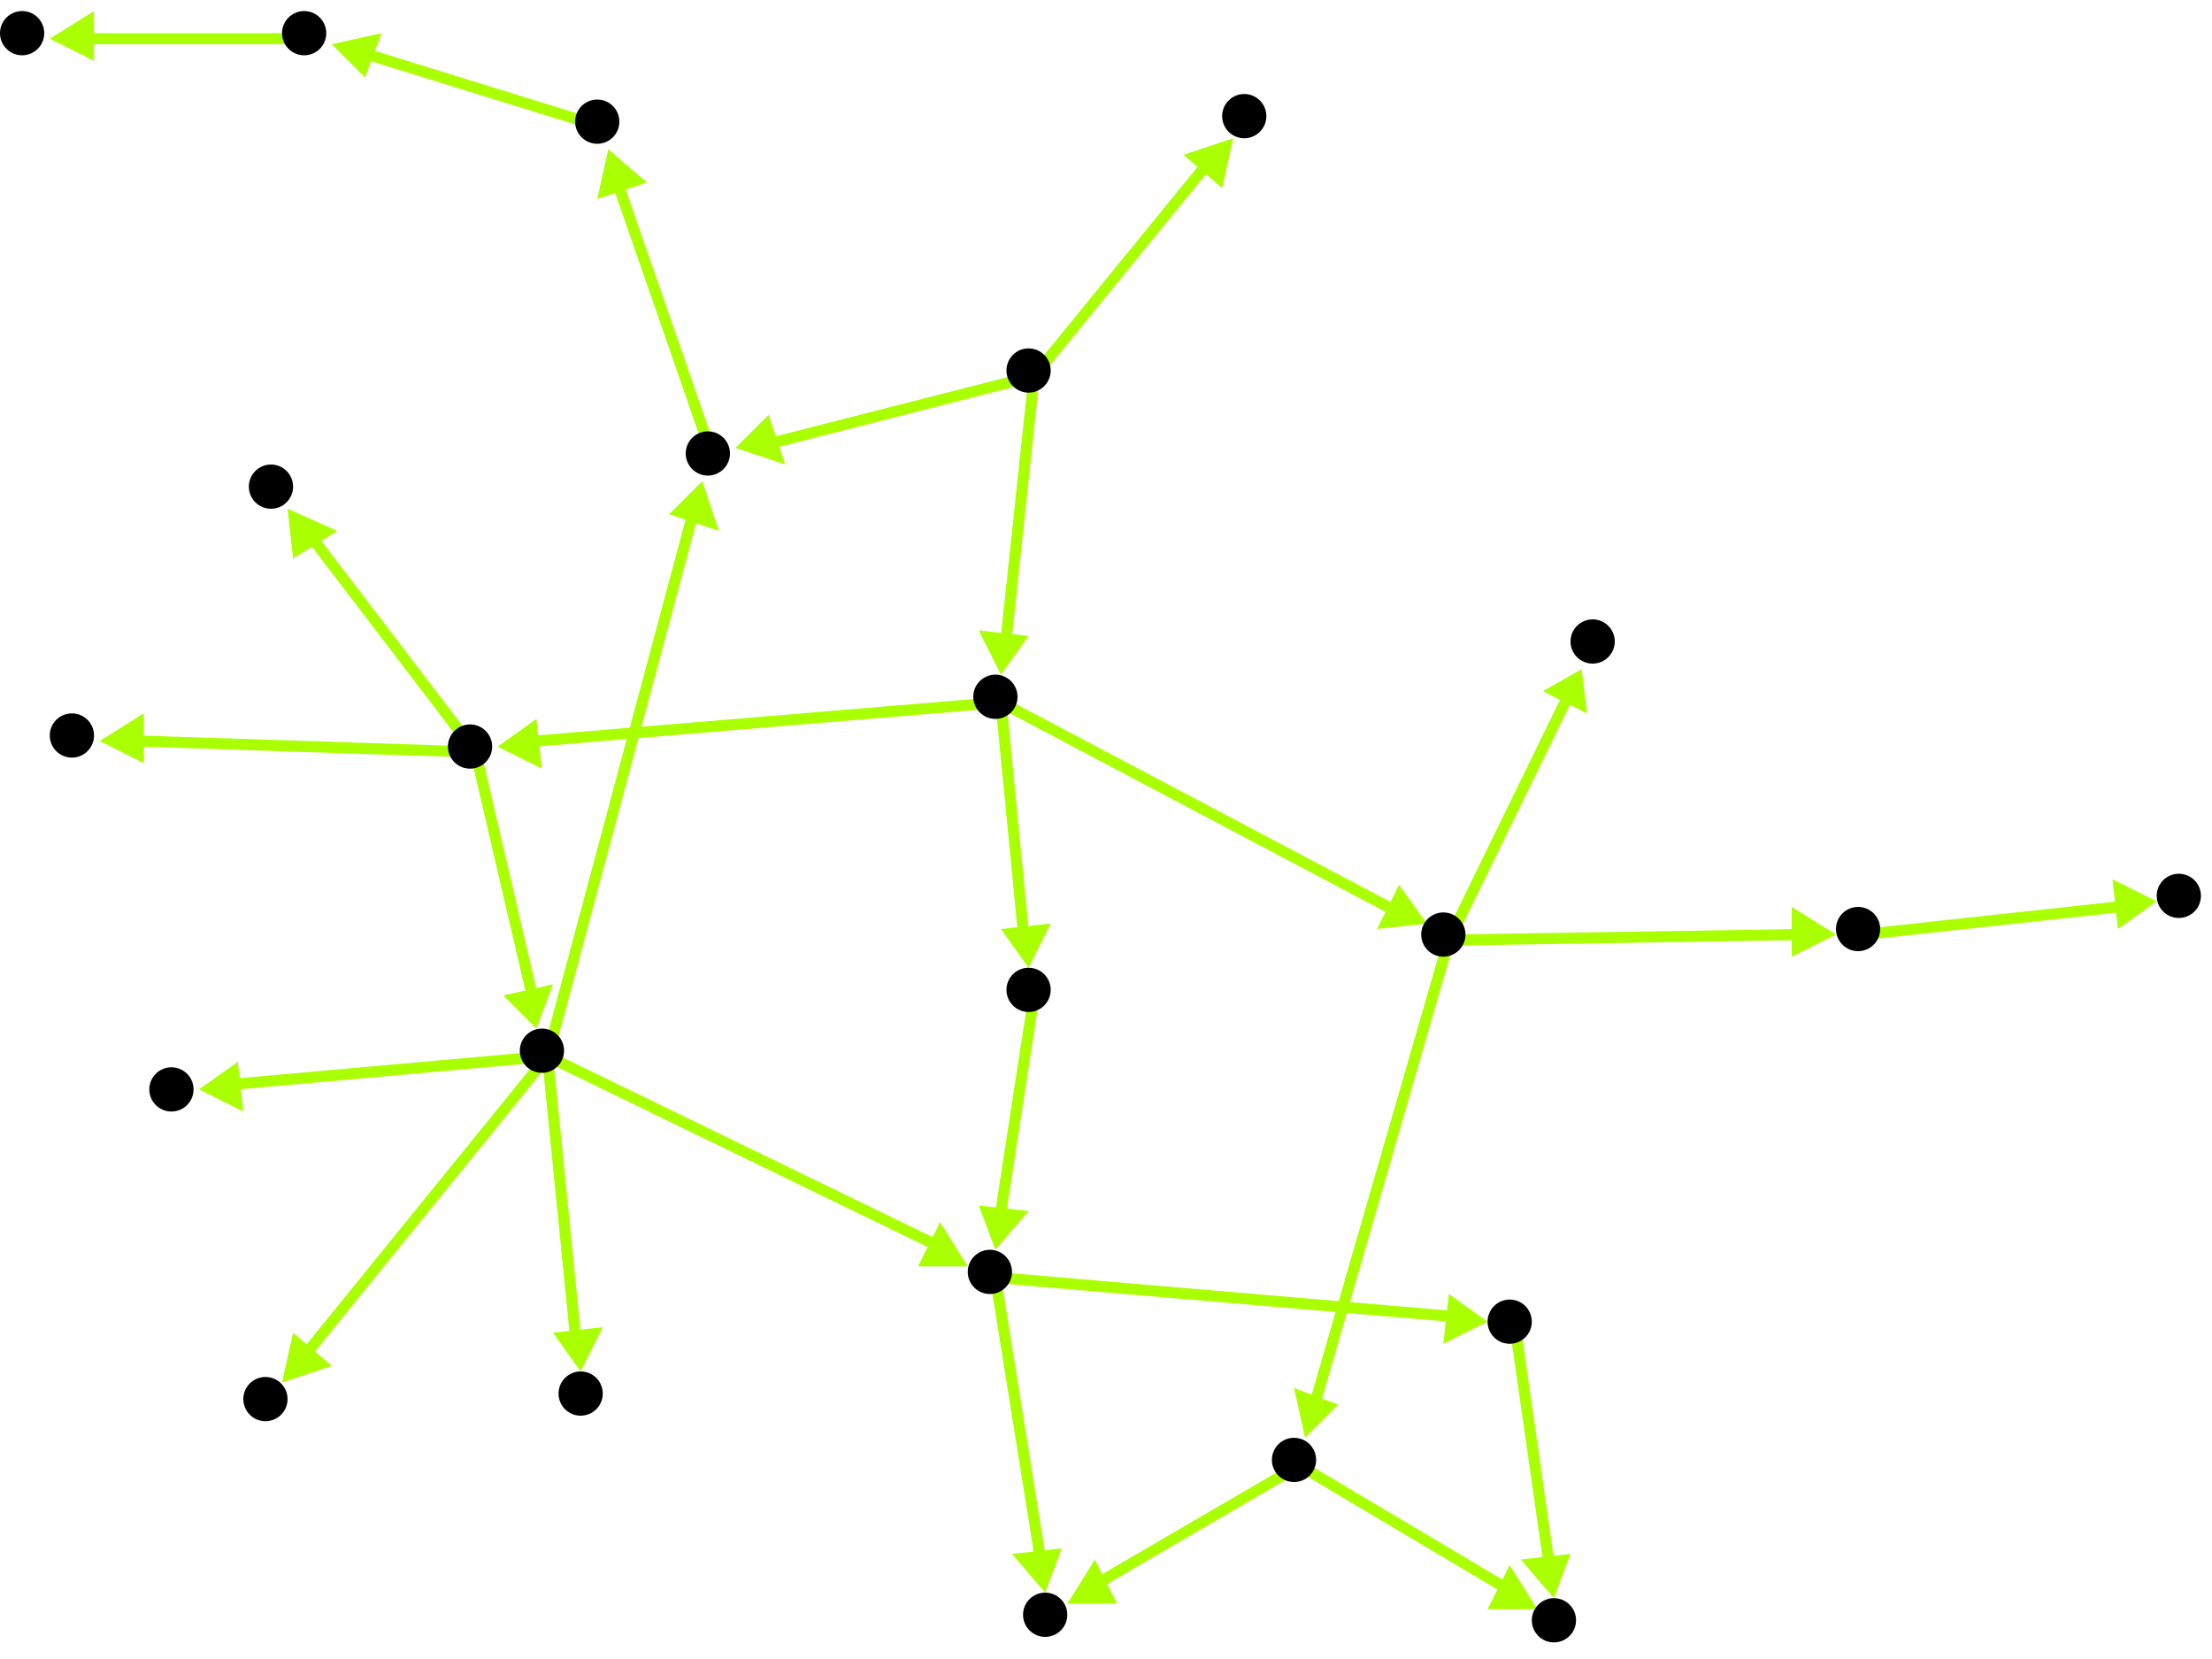 <?xml version="1.0" encoding="utf-8"?>
<!-- Created with Hypercube (http://tumic.wz.cz/hypercube) -->

<svg width="400" height="300" viewBox="0 0 400 300" xmlns="http://www.w3.org/2000/svg" baseProfile="tiny">

<g font-family="Helvetica" font-weight="normal">

<g>
	<polygon points="269,239 261,243 262,234" fill="#aaff00"/>
	<line x1="180" y1="231" x2="262" y2="238" stroke="#aaff00" stroke-width="2"/>
</g>
<g>
	<polygon points="189,288 183,281 192,280" fill="#aaff00"/>
	<line x1="180" y1="231" x2="188" y2="281" stroke="#aaff00" stroke-width="2"/>
</g>
<g>
	<polygon points="281,289 275,282 284,281" fill="#aaff00"/>
	<line x1="274" y1="240" x2="280" y2="282" stroke="#aaff00" stroke-width="2"/>
</g>
<g>
	<polygon points="193,290 198,282 202,290" fill="#aaff00"/>
	<line x1="235" y1="265" x2="199" y2="286" stroke="#aaff00" stroke-width="2"/>
</g>
<g>
	<polygon points="278,291 269,291 273,283" fill="#aaff00"/>
	<line x1="235" y1="265" x2="272" y2="287" stroke="#aaff00" stroke-width="2"/>
</g>
<g>
	<polygon points="236,260 234,251 242,254" fill="#aaff00"/>
	<line x1="262" y1="170" x2="238" y2="253" stroke="#aaff00" stroke-width="2"/>
</g>
<g>
	<polygon points="332,169 324,173 324,164" fill="#aaff00"/>
	<line x1="262" y1="170" x2="325" y2="169" stroke="#aaff00" stroke-width="2"/>
</g>
<g>
	<polygon points="286,121 287,129 279,125" fill="#aaff00"/>
	<line x1="262" y1="170" x2="283" y2="127" stroke="#aaff00" stroke-width="2"/>
</g>
<g>
	<polygon points="390,163 383,168 382,159" fill="#aaff00"/>
	<line x1="337" y1="169" x2="383" y2="164" stroke="#aaff00" stroke-width="2"/>
</g>
<g>
	<polygon points="186,175 181,168 190,167" fill="#aaff00"/>
	<line x1="181" y1="127" x2="185" y2="168" stroke="#aaff00" stroke-width="2"/>
</g>
<g>
	<polygon points="258,167 249,168 253,160" fill="#aaff00"/>
	<line x1="181" y1="127" x2="251" y2="164" stroke="#aaff00" stroke-width="2"/>
</g>
<g>
	<polygon points="90,135 97,130 98,139" fill="#aaff00"/>
	<line x1="181" y1="127" x2="97" y2="134" stroke="#aaff00" stroke-width="2"/>
</g>
<g>
	<polygon points="180,226 177,218 186,219" fill="#aaff00"/>
	<line x1="187" y1="180" x2="181" y2="219" stroke="#aaff00" stroke-width="2"/>
</g>
<g>
	<polygon points="18,134 26,129 26,138" fill="#aaff00"/>
	<line x1="86" y1="136" x2="25" y2="134" stroke="#aaff00" stroke-width="2"/>
</g>
<g>
	<polygon points="97,186 91,180 100,178" fill="#aaff00"/>
	<line x1="86" y1="136" x2="96" y2="179" stroke="#aaff00" stroke-width="2"/>
</g>
<g>
	<polygon points="52,92 61,96 53,101" fill="#aaff00"/>
	<line x1="86" y1="136" x2="57" y2="98" stroke="#aaff00" stroke-width="2"/>
</g>
<g>
	<polygon points="175,229 166,229 170,221" fill="#aaff00"/>
	<line x1="99" y1="191" x2="169" y2="225" stroke="#aaff00" stroke-width="2"/>
</g>
<g>
	<polygon points="127,87 130,96 121,93" fill="#aaff00"/>
	<line x1="99" y1="191" x2="125" y2="94" stroke="#aaff00" stroke-width="2"/>
</g>
<g>
	<polygon points="36,197 43,192 44,201" fill="#aaff00"/>
	<line x1="99" y1="191" x2="43" y2="196" stroke="#aaff00" stroke-width="2"/>
</g>
<g>
	<polygon points="105,248 100,241 109,240" fill="#aaff00"/>
	<line x1="99" y1="191" x2="104" y2="241" stroke="#aaff00" stroke-width="2"/>
</g>
<g>
	<polygon points="51,250 53,241 60,247" fill="#aaff00"/>
	<line x1="99" y1="191" x2="56" y2="244" stroke="#aaff00" stroke-width="2"/>
</g>
<g>
	<polygon points="110,27 117,33 108,36" fill="#aaff00"/>
	<line x1="129" y1="83" x2="112" y2="34" stroke="#aaff00" stroke-width="2"/>
</g>
<g>
	<polygon points="60,8 69,6 66,14" fill="#aaff00"/>
	<line x1="109" y1="23" x2="67" y2="10" stroke="#aaff00" stroke-width="2"/>
</g>
<g>
	<polygon points="9,7 17,2 17,11" fill="#aaff00"/>
	<line x1="56" y1="7" x2="16" y2="7" stroke="#aaff00" stroke-width="2"/>
</g>
<g>
	<polygon points="181,122 177,114 186,115" fill="#aaff00"/>
	<line x1="187" y1="68" x2="182" y2="115" stroke="#aaff00" stroke-width="2"/>
</g>
<g>
	<polygon points="133,81 139,75 142,84" fill="#aaff00"/>
	<line x1="187" y1="68" x2="140" y2="80" stroke="#aaff00" stroke-width="2"/>
</g>
<g>
	<polygon points="223,25 221,34 214,28" fill="#aaff00"/>
	<line x1="187" y1="68" x2="218" y2="30" stroke="#aaff00" stroke-width="2"/>
</g>

<g fill="#000000">
	<circle cx="179" cy="230" r="4"/>
</g>
<g fill="#000000">
	<circle cx="273" cy="239" r="4"/>
</g>
<g fill="#000000">
	<circle cx="189" cy="292" r="4"/>
</g>
<g fill="#000000">
	<circle cx="281" cy="293" r="4"/>
</g>
<g fill="#000000">
	<circle cx="234" cy="264" r="4"/>
</g>
<g fill="#000000">
	<circle cx="186" cy="179" r="4"/>
</g>
<g fill="#000000">
	<circle cx="336" cy="168" r="4"/>
</g>
<g fill="#000000">
	<circle cx="394" cy="162" r="4"/>
</g>
<g fill="#000000">
	<circle cx="180" cy="126" r="4"/>
</g>
<g fill="#000000">
	<circle cx="261" cy="169" r="4"/>
</g>
<g fill="#000000">
	<circle cx="85" cy="135" r="4"/>
</g>
<g fill="#000000">
	<circle cx="288" cy="116" r="4"/>
</g>
<g fill="#000000">
	<circle cx="13" cy="133" r="4"/>
</g>
<g fill="#000000">
	<circle cx="98" cy="190" r="4"/>
</g>
<g fill="#000000">
	<circle cx="49" cy="88" r="4"/>
</g>
<g fill="#000000">
	<circle cx="128" cy="82" r="4"/>
</g>
<g fill="#000000">
	<circle cx="108" cy="22" r="4"/>
</g>
<g fill="#000000">
	<circle cx="55" cy="6" r="4"/>
</g>
<g fill="#000000">
	<circle cx="4" cy="6" r="4"/>
</g>
<g fill="#000000">
	<circle cx="31" cy="197" r="4"/>
</g>
<g fill="#000000">
	<circle cx="105" cy="252" r="4"/>
</g>
<g fill="#000000">
	<circle cx="48" cy="253" r="4"/>
</g>
<g fill="#000000">
	<circle cx="186" cy="67" r="4"/>
</g>
<g fill="#000000">
	<circle cx="225" cy="21" r="4"/>
</g>

</g>

</svg>
